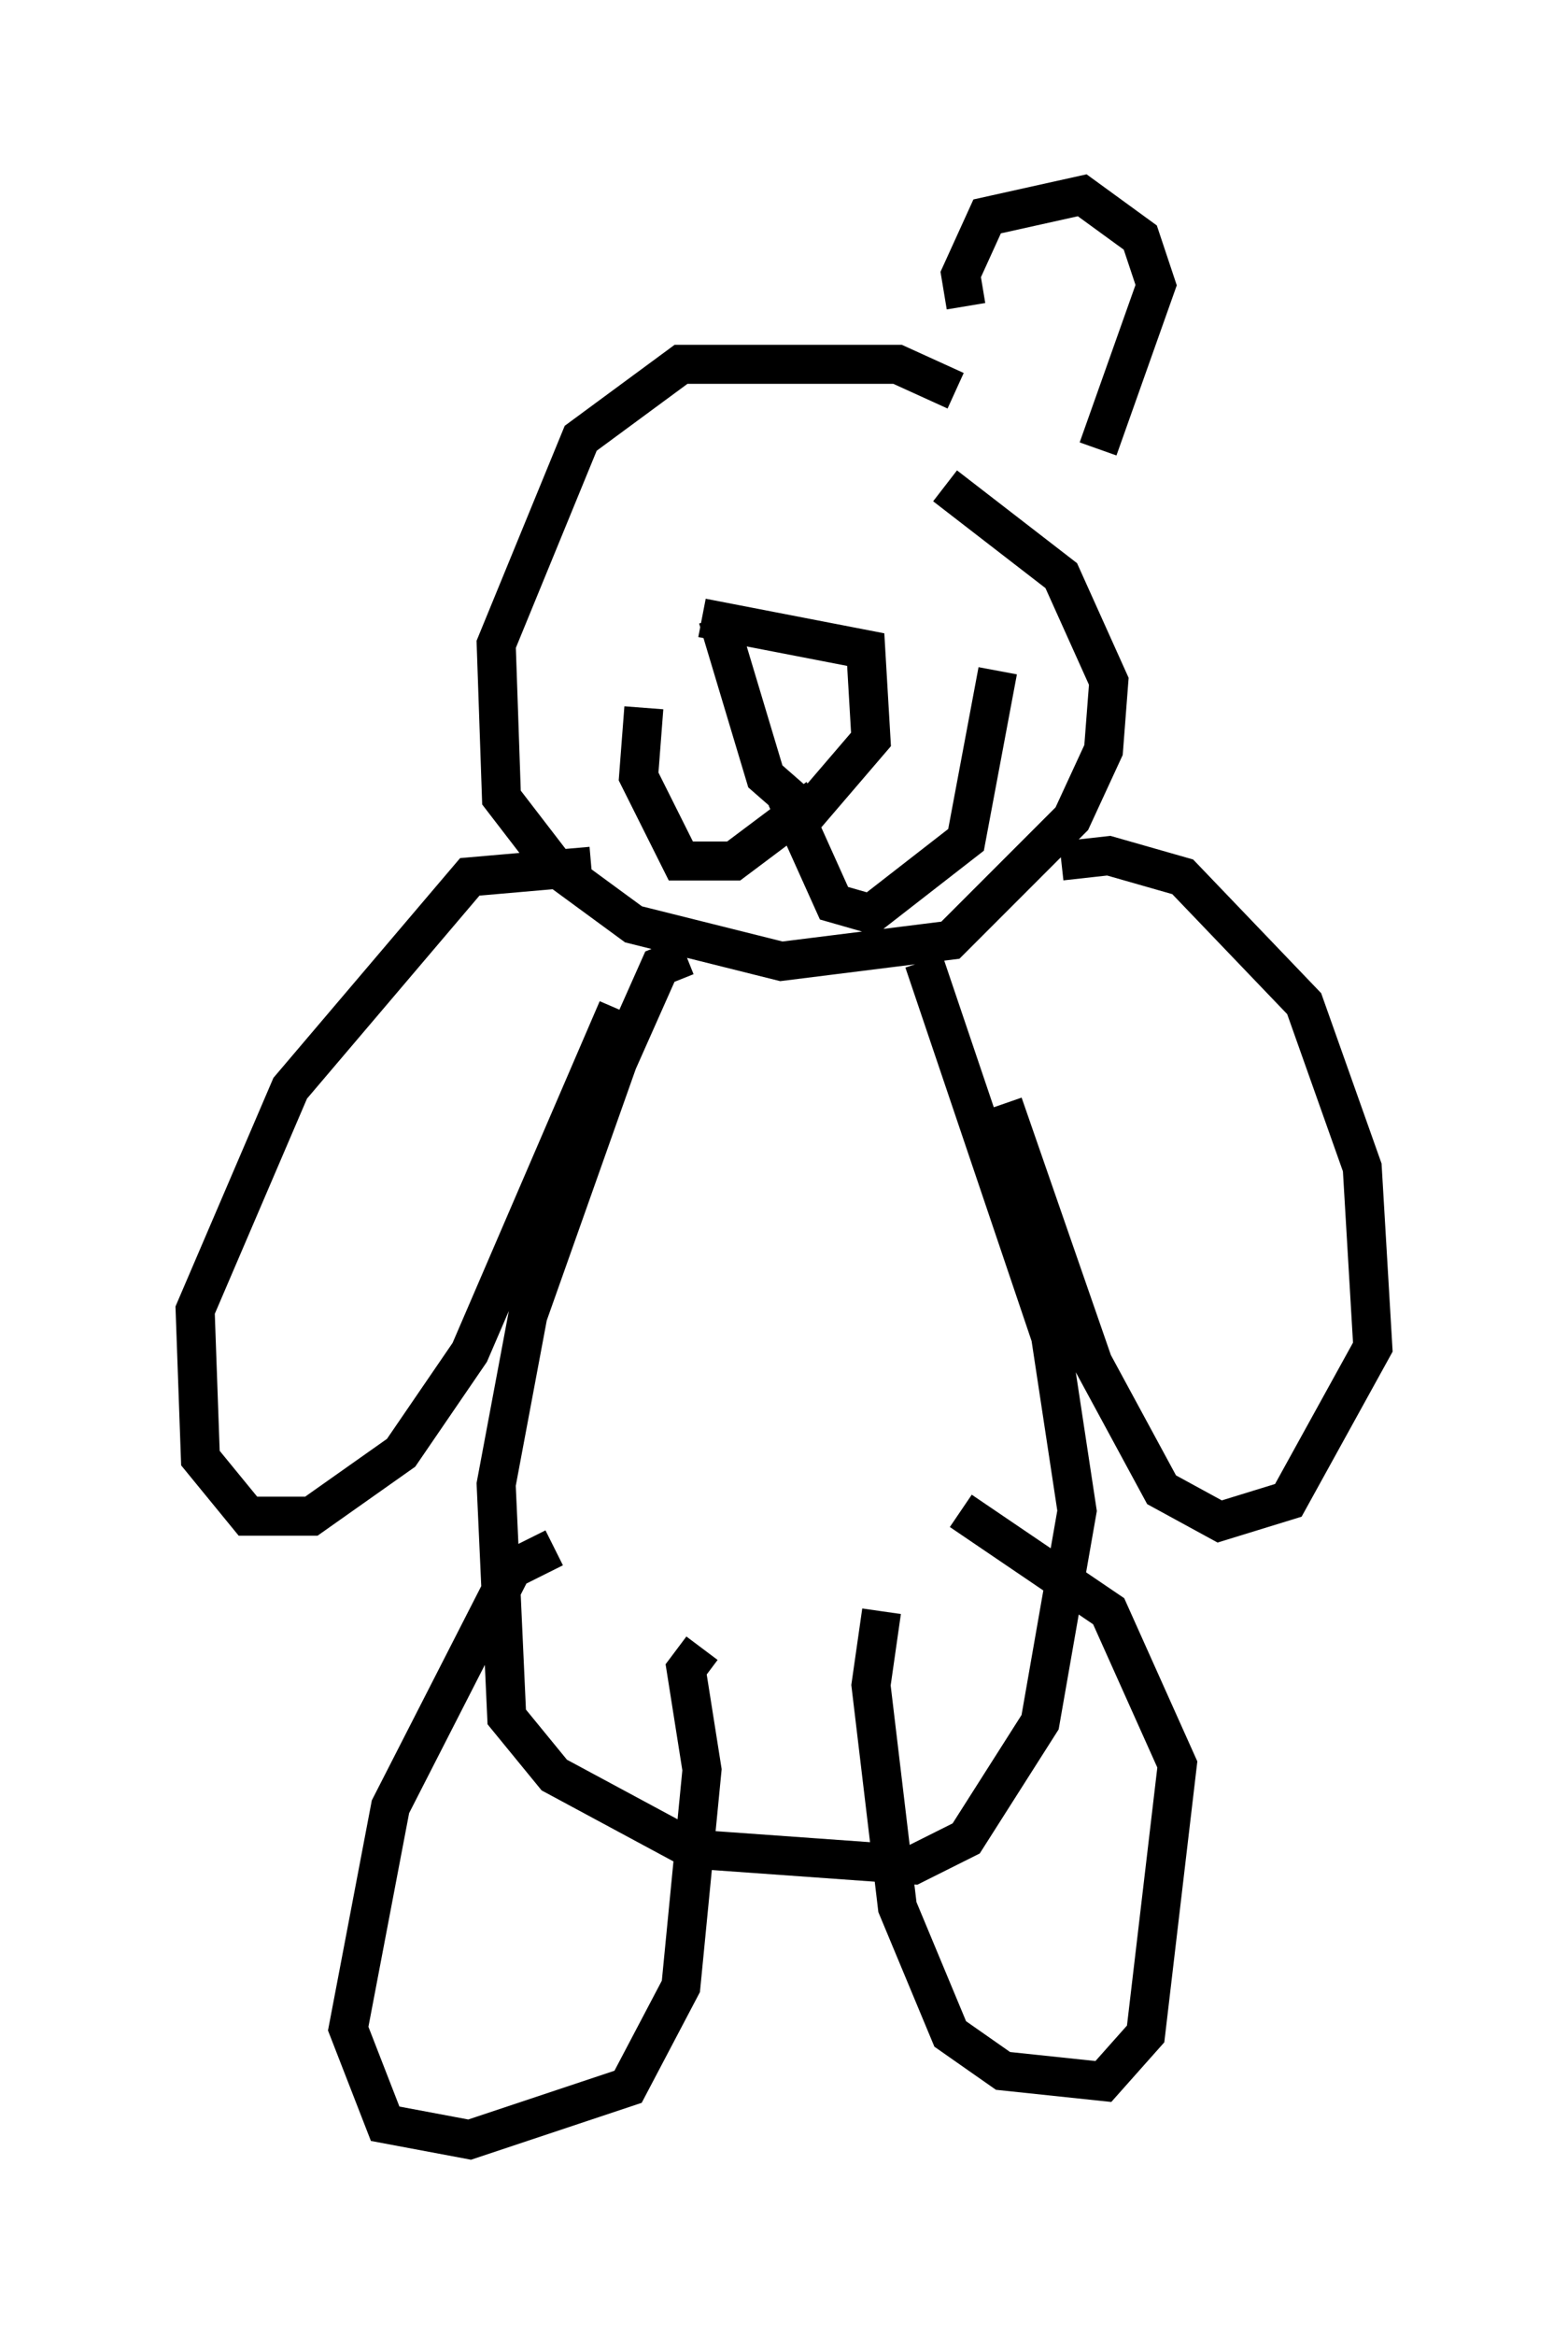 <?xml version="1.0" encoding="utf-8" ?>
<svg baseProfile="full" height="59.796" version="1.1" width="40.176" xmlns="http://www.w3.org/2000/svg" xmlns:ev="http://www.w3.org/2001/xml-events" xmlns:xlink="http://www.w3.org/1999/xlink"><defs /><rect fill="white" height="59.796" width="40.176" x="0" y="0" /><path d="M25.974, 11.766 m-1.488, -1.759 l-1.488, -0.677 -5.548, 0.0 l-2.571, 1.894 -2.165, 5.277 l0.135, 3.924 1.353, 1.759 l2.03, 1.488 3.789, 0.947 l4.33, -0.541 3.112, -3.112 l0.812, -1.759 0.135, -1.759 l-1.218, -2.706 -2.977, -2.3 m-9.066, 9.743 l-3.112, 0.271 -4.601, 5.413 l-2.436, 5.683 0.135, 3.789 l1.218, 1.488 1.624, 0.0 l2.3, -1.624 1.759, -2.571 l3.789, -8.796 m11.367, -3.789 l1.218, -0.135 1.894, 0.541 l3.112, 3.248 1.488, 4.195 l0.271, 4.601 -2.165, 3.924 l-1.759, 0.541 -1.488, -0.812 l-1.759, -3.248 -2.3, -6.631 m-8.119, -3.789 l-0.677, 0.271 -1.083, 2.436 l-2.3, 6.495 -0.812, 4.33 l0.271, 5.954 1.218, 1.488 l3.518, 1.894 5.683, 0.406 l1.353, -0.677 1.894, -2.977 l0.947, -5.413 -0.677, -4.465 l-3.248, -9.607 m-9.472, 15.02 l-1.083, 0.541 -3.112, 6.089 l-1.083, 5.683 0.947, 2.436 l2.165, 0.406 4.059, -1.353 l1.353, -2.571 0.541, -5.548 l-0.406, -2.571 0.406, -0.541 m4.601, -0.947 l-0.271, 1.894 0.677, 5.683 l1.353, 3.248 1.353, 0.947 l2.571, 0.271 1.083, -1.218 l0.812, -6.901 -1.759, -3.924 l-3.789, -2.571 m-6.631, -22.868 l4.195, 0.812 0.135, 2.3 l-1.624, 1.894 -1.083, -0.947 l-1.218, -4.059 m1.759, 4.601 l1.218, 2.706 0.947, 0.271 l2.436, -1.894 0.812, -4.33 m-4.601, 3.248 l-2.165, 1.624 -1.353, 0.0 l-1.083, -2.165 0.135, -1.759 m8.254, -10.284 l-0.135, -0.812 0.677, -1.488 l2.436, -0.541 1.488, 1.083 l0.406, 1.218 -1.488, 4.195 " fill="none" stroke="black" stroke-width="1" /></svg>